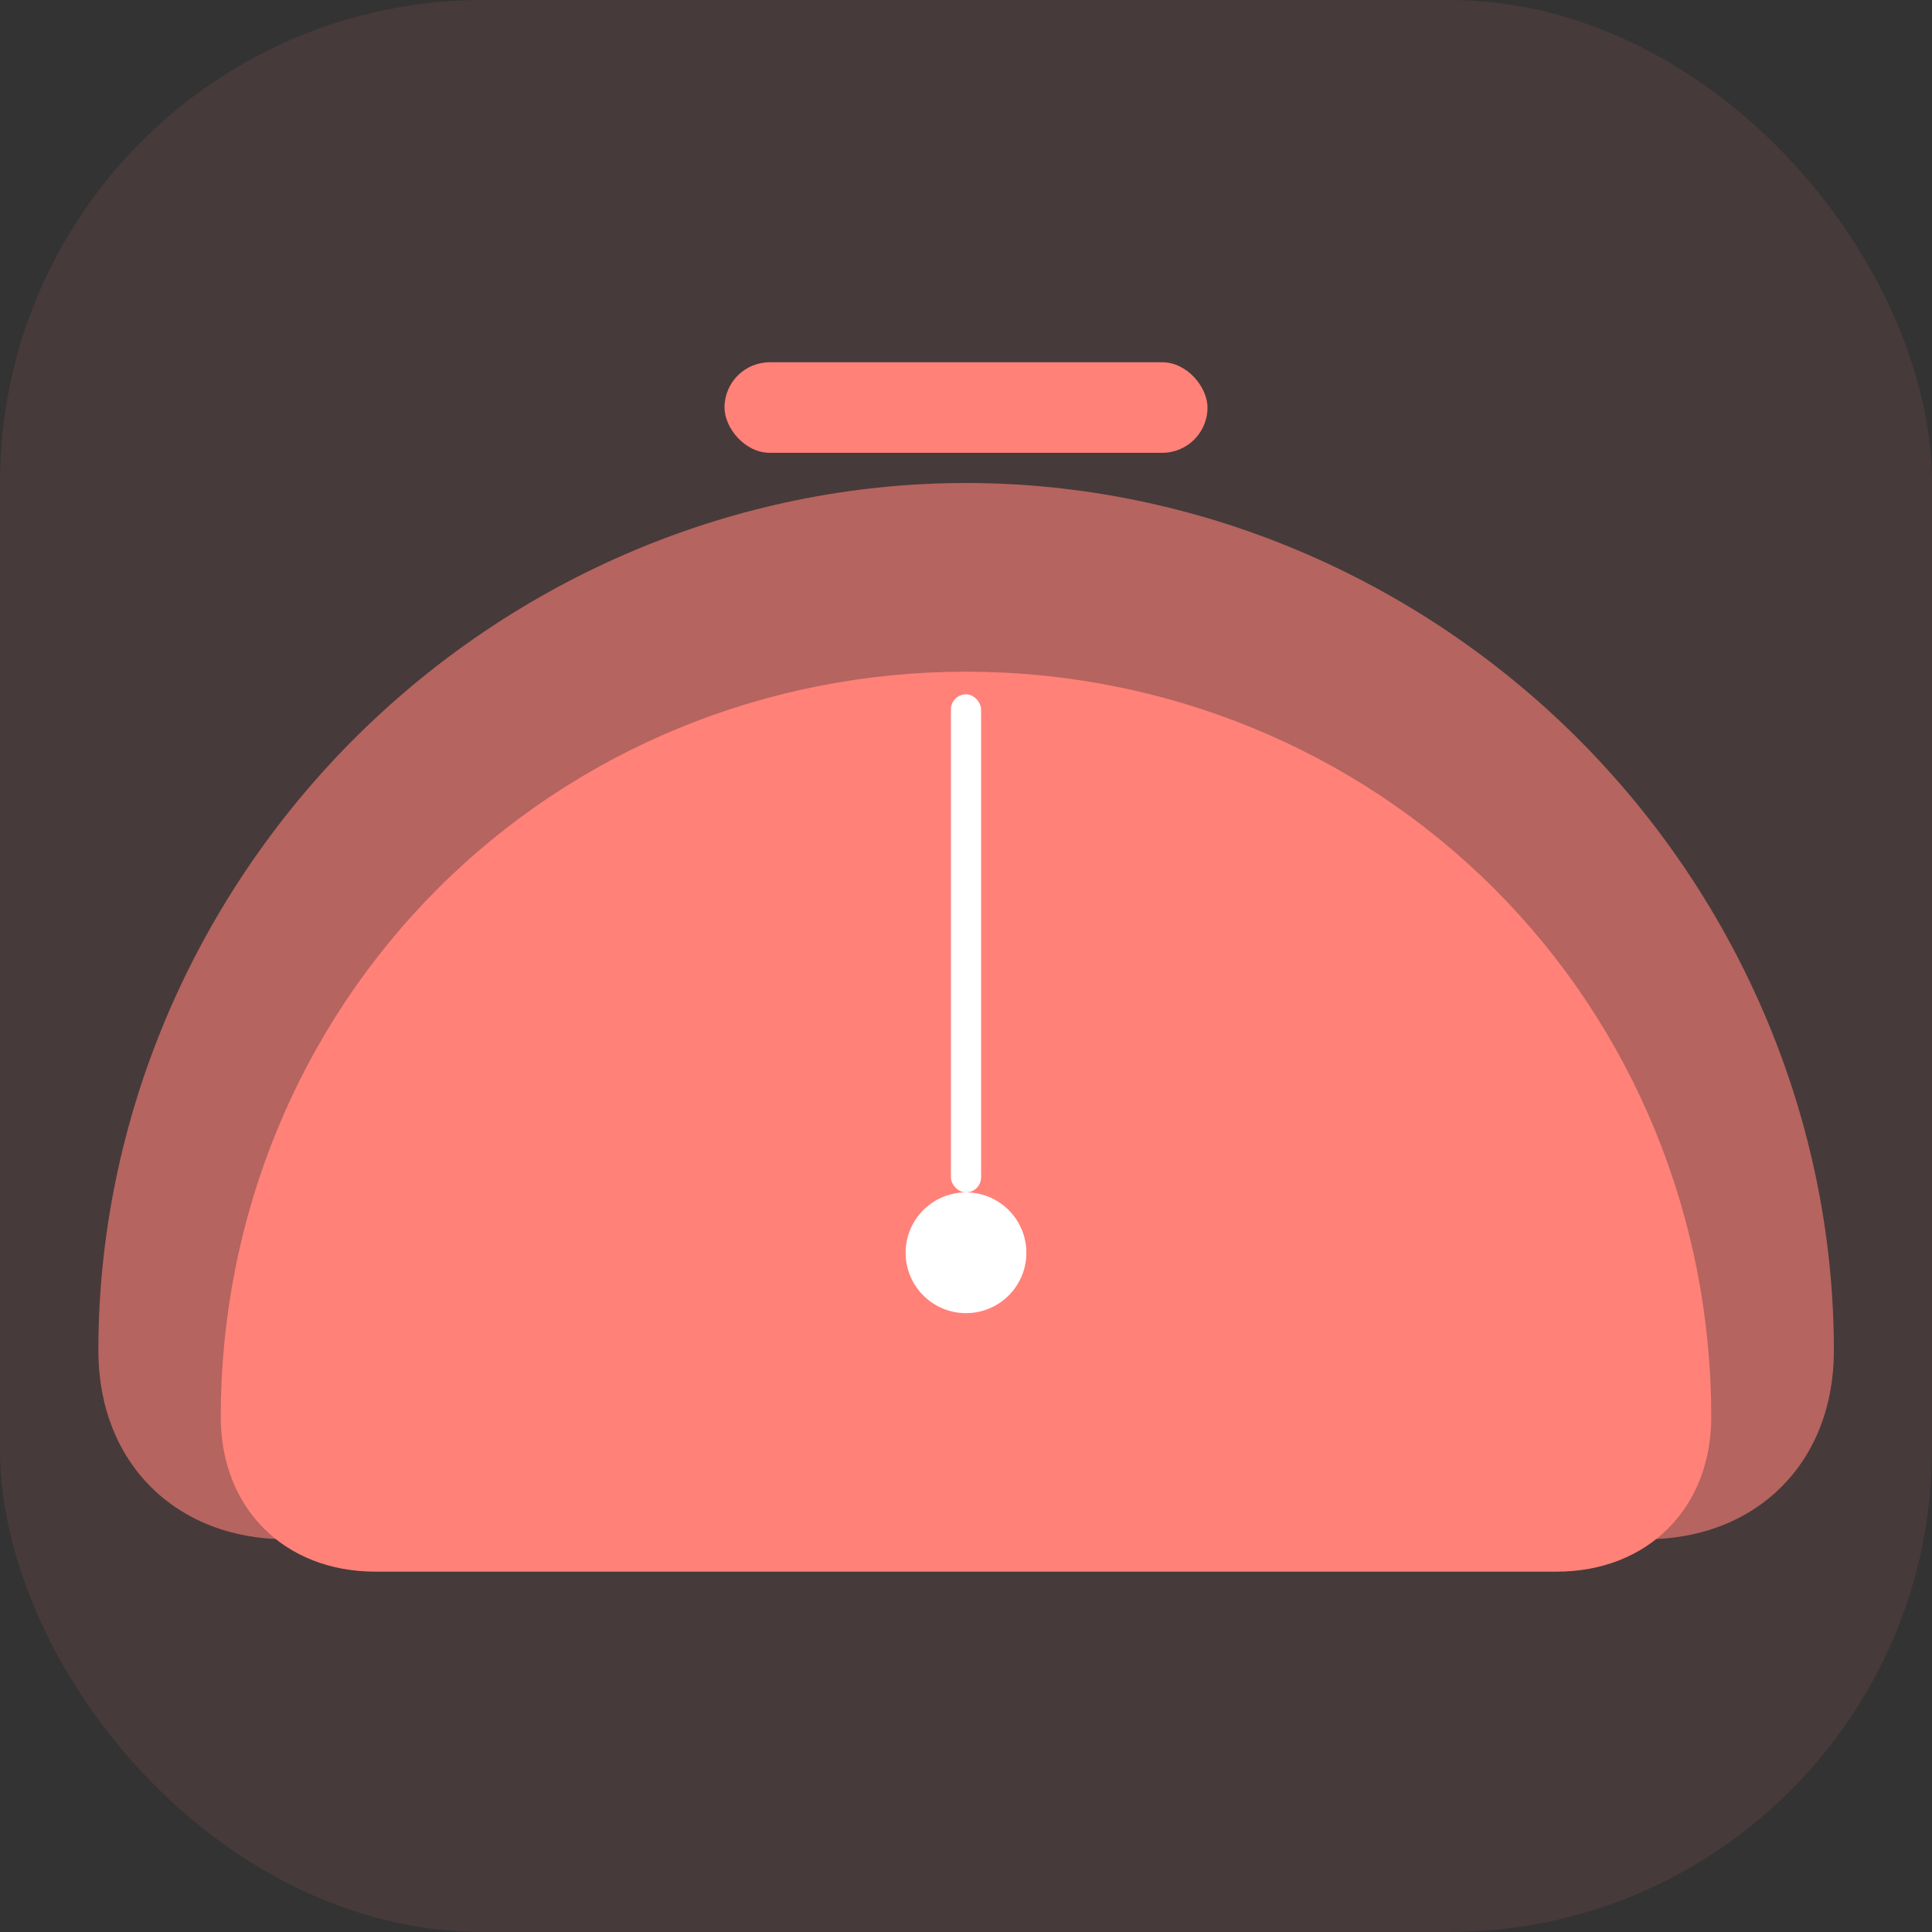 <svg width="512" height="512" viewBox="0 0 512 512" fill="none" xmlns="http://www.w3.org/2000/svg">
  <rect x="0" y="0" width="512" height="512" fill="#333333" stroke="none"/>
  <rect width="512" height="512" rx="128" fill="#FF8178" opacity="0.1"/>
  <path d="M256 128C194.957 128 136.571 153.071 93.855 195.787C51.139 238.503 26.068 296.889 26.068 357.932C26.068 387.544 46.455 407.932 76.068 407.932H436C465.613 407.932 486 387.544 486 357.932C486 296.889 460.929 238.503 418.213 195.787C375.497 153.071 317.111 128 256 128Z" fill="#FF8178" opacity="0.6"/>
  <path d="M256 178C203.158 178 152.943 198.571 116.005 235.509C79.066 272.448 58.496 322.663 58.496 375.505C58.496 399.668 75.333 416.505 99.496 416.505H412.504C436.667 416.505 453.504 399.668 453.504 375.505C453.504 322.663 432.934 272.448 395.995 235.509C359.057 198.571 308.842 178 256 178Z" fill="#FF8178"/>
  <path d="M256 348C264.837 348 272 340.837 272 332C272 323.163 264.837 316 256 316C247.163 316 240 323.163 240 332C240 340.837 247.163 348 256 348Z" fill="white"/>
  <rect x="252" y="184" width="8" height="132" rx="4" fill="white"/>
  <rect x="192" y="96" width="128" height="24" rx="12" fill="#FF8178"/>
</svg>